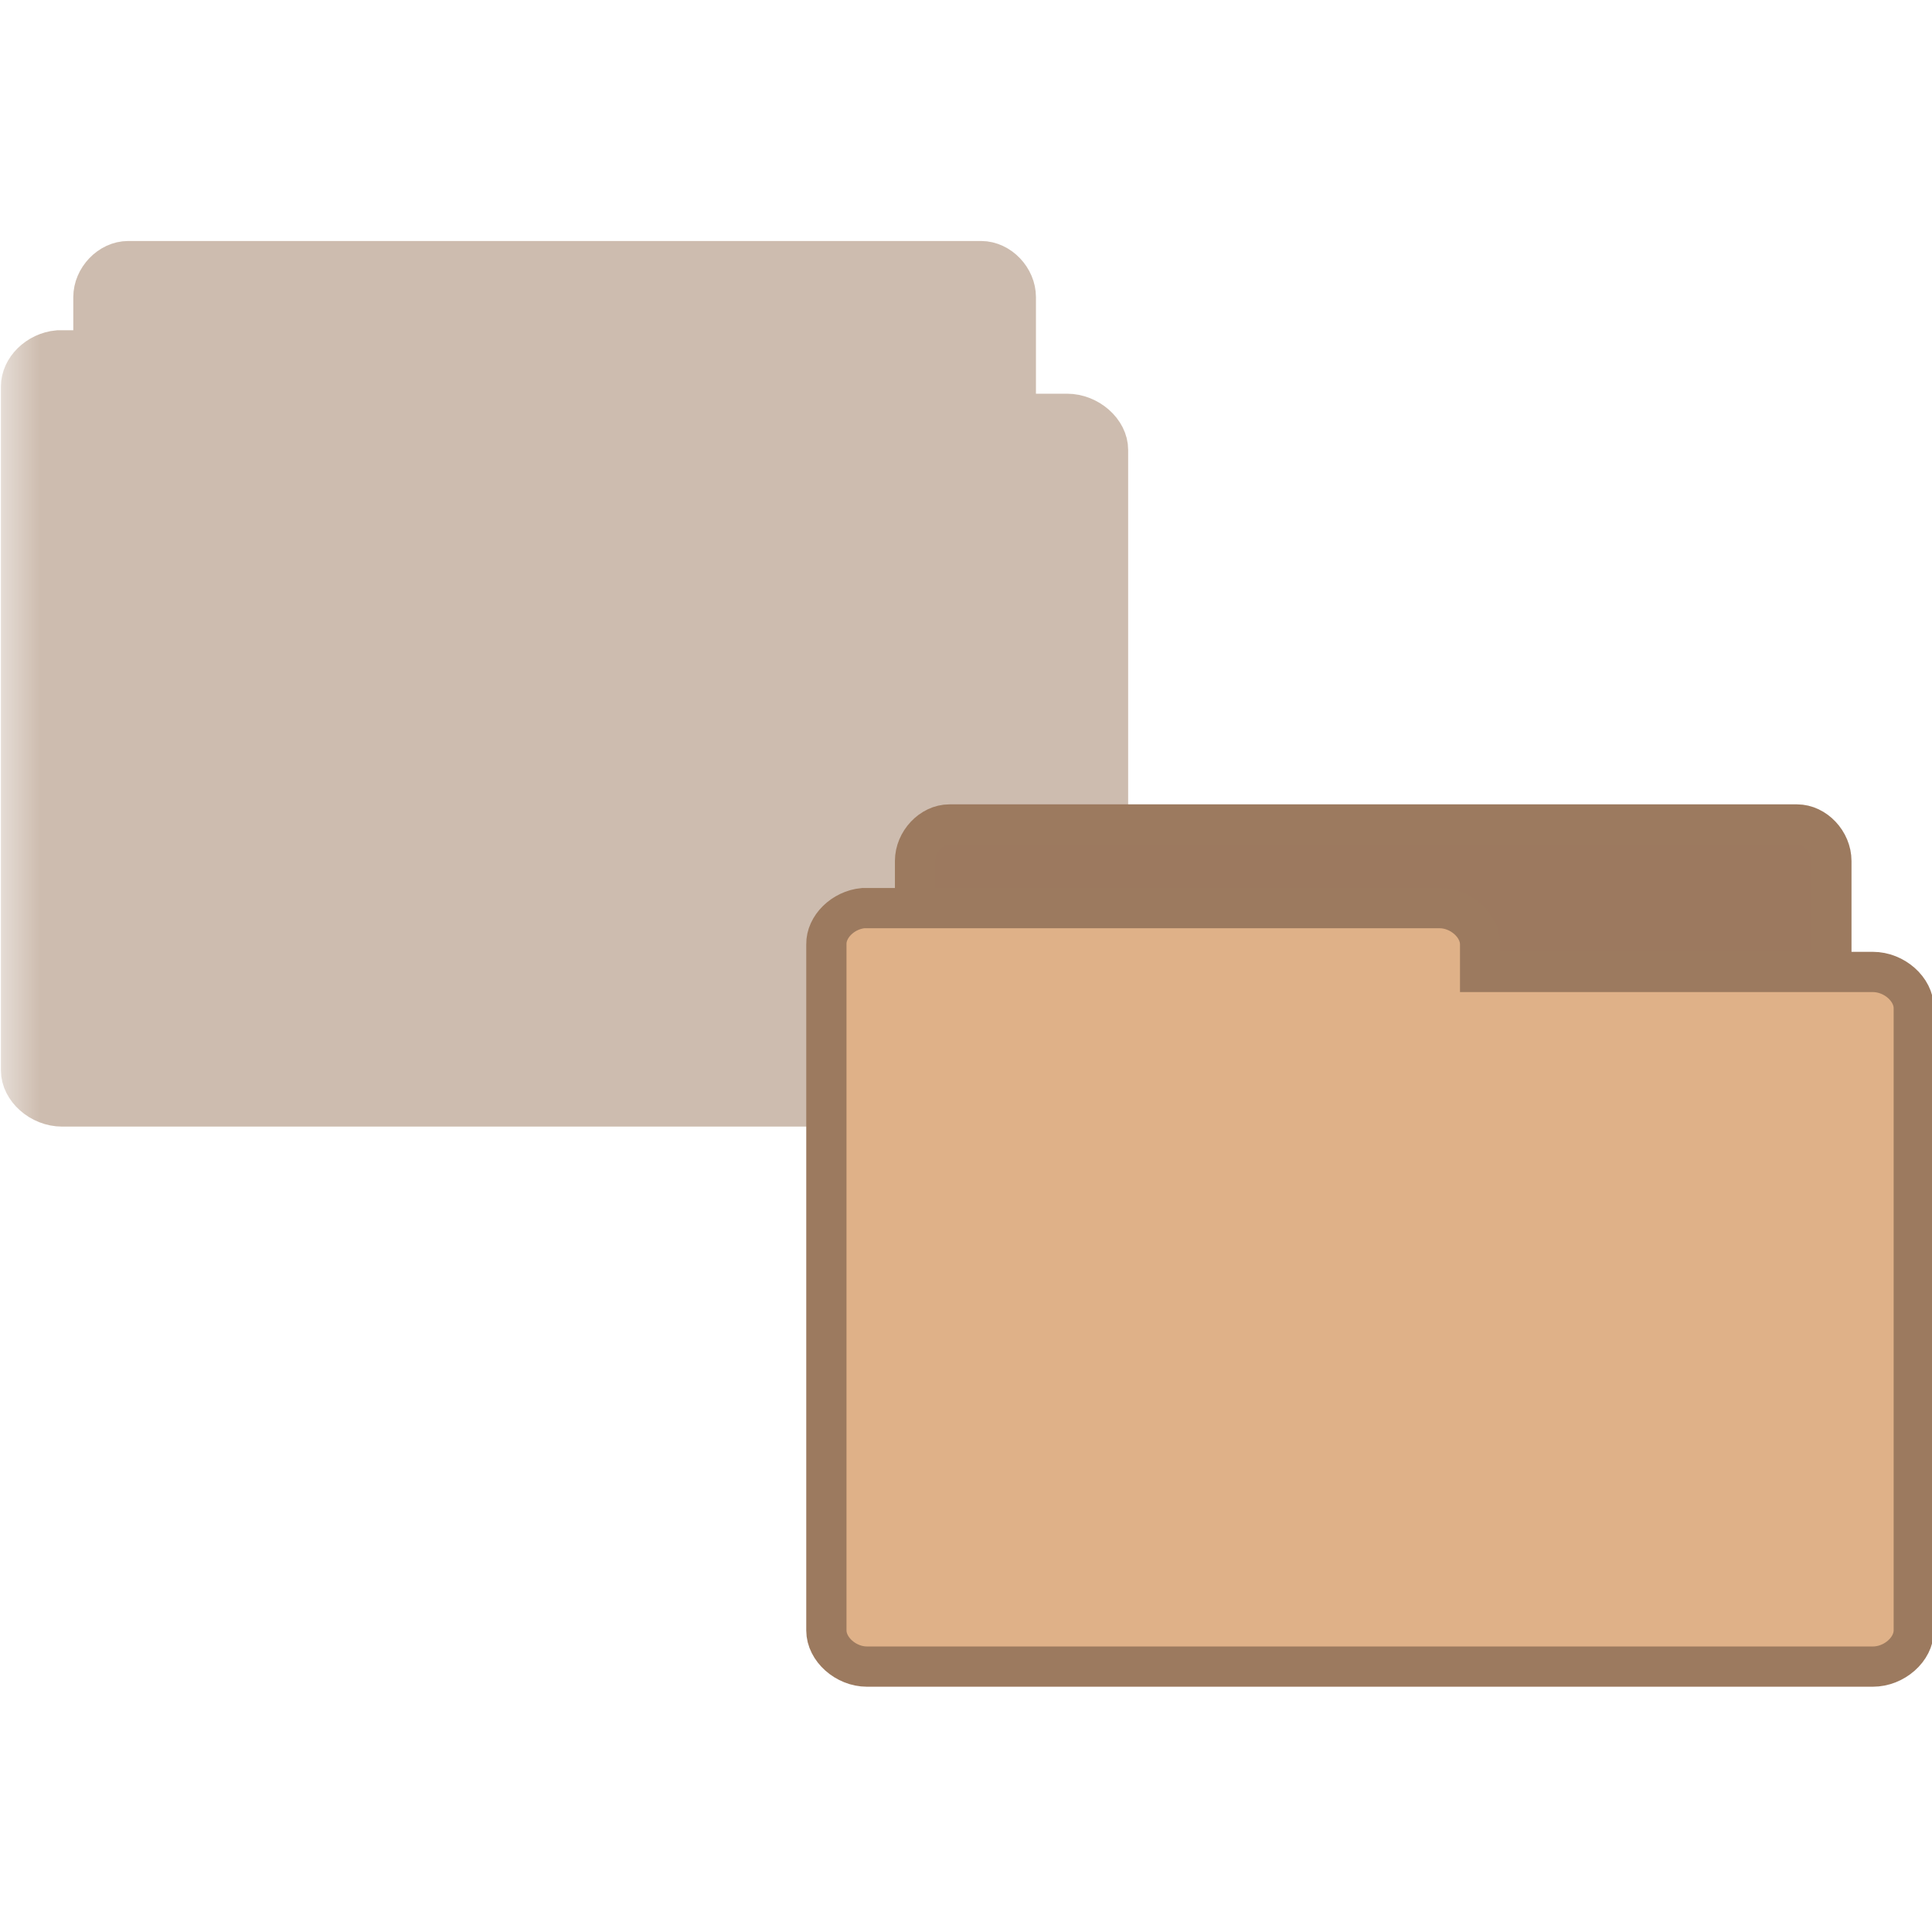 <svg width="24" xmlns="http://www.w3.org/2000/svg" height="24" viewBox="0 0 24 24" xmlns:xlink="http://www.w3.org/1999/xlink">
<defs>
<clipPath id="clip1">
<rect width="24" height="24"/>
</clipPath>
<filter width="100%" x="0" y="0" height="100%" filterUnits="objectBoundingBox" id="alpha">
<feColorMatrix values="0 0 0 0 1 0 0 0 0 1 0 0 0 0 1 0 0 0 1 0" in="SourceGraphic" type="matrix"/>
</filter>
<g style="clip-path:url(#clip1)" id="surface6">
<path style="fill:#9c7a5f;stroke:#9c7a5f;stroke-width:.838" d="M 6.393 24.794 C 6.041 24.761 5.742 24.412 5.748 24.037 L 5.748 9.7 C 5.748 9.305 6.087 8.943 6.465 8.943 L 24.125 8.943 C 24.503 8.943 24.841 9.305 24.841 9.7 L 24.841 22.707 C 24.841 23.102 24.503 23.464 24.125 23.464 L 17.233 23.464 L 17.233 24.037 C 17.233 24.432 16.887 24.794 16.516 24.794 L 6.465 24.794 C 6.439 24.794 6.419 24.794 6.393 24.794 Z " transform="matrix(.6 0 0 .593 -2.287 -2.061)"/>
<path style="fill:#9c795f;stroke:#9c7a5f;stroke-width:.838" d="M 5.012 10.813 C 4.595 10.852 4.25 11.195 4.25 11.57 L 4.25 25.9 C 4.25 26.295 4.654 26.657 5.097 26.657 L 25.903 26.657 C 26.346 26.657 26.75 26.295 26.75 25.9 L 26.75 12.899 C 26.75 12.504 26.346 12.142 25.903 12.142 L 17.78 12.142 L 17.78 11.57 C 17.78 11.175 17.376 10.813 16.933 10.813 L 5.097 10.813 C 5.064 10.813 5.038 10.813 5.012 10.813 Z " transform="matrix(.6 0 0 .593 -2.287 -2.061)"/>
</g>
<mask id="mask0">
<g style="filter:url(#alpha)">
<rect width="24" x="0" y="0" height="24" style="fill:#000;fill-opacity:.502"/>
</g>
</mask>
</defs>
<use style="mask:url(#mask0)" xlink:href="#surface6"/>
<g style="stroke:#9c7a5f">
<path style="fill:#9c795f" d="M 23.508 39.406 C 23.086 39.367 22.734 38.945 22.734 38.5 L 22.734 21.391 C 22.734 20.914 23.141 20.484 23.586 20.484 L 44.648 20.484 C 45.094 20.484 45.5 20.914 45.5 21.391 L 45.5 36.914 C 45.5 37.391 45.094 37.82 44.648 37.82 L 36.422 37.82 L 36.422 38.5 C 36.422 38.977 36.016 39.406 35.57 39.406 L 23.586 39.406 C 23.562 39.406 23.531 39.406 23.508 39.406 Z " transform="scale(.5)"/>
<path style="fill:#dfb188" d="M 21.445 22.562 C 20.945 22.609 20.523 23.023 20.531 23.461 L 20.531 40.508 C 20.531 40.977 21.016 41.406 21.539 41.406 L 46.531 41.406 C 47.062 41.406 47.547 40.977 47.547 40.508 L 47.547 25.047 C 47.547 24.578 47.062 24.148 46.531 24.148 L 36.773 24.148 L 36.773 23.461 C 36.773 22.992 36.289 22.562 35.766 22.562 L 21.539 22.562 C 21.508 22.562 21.477 22.562 21.445 22.562 Z " transform="scale(.5)"/>
</g>
</svg>
